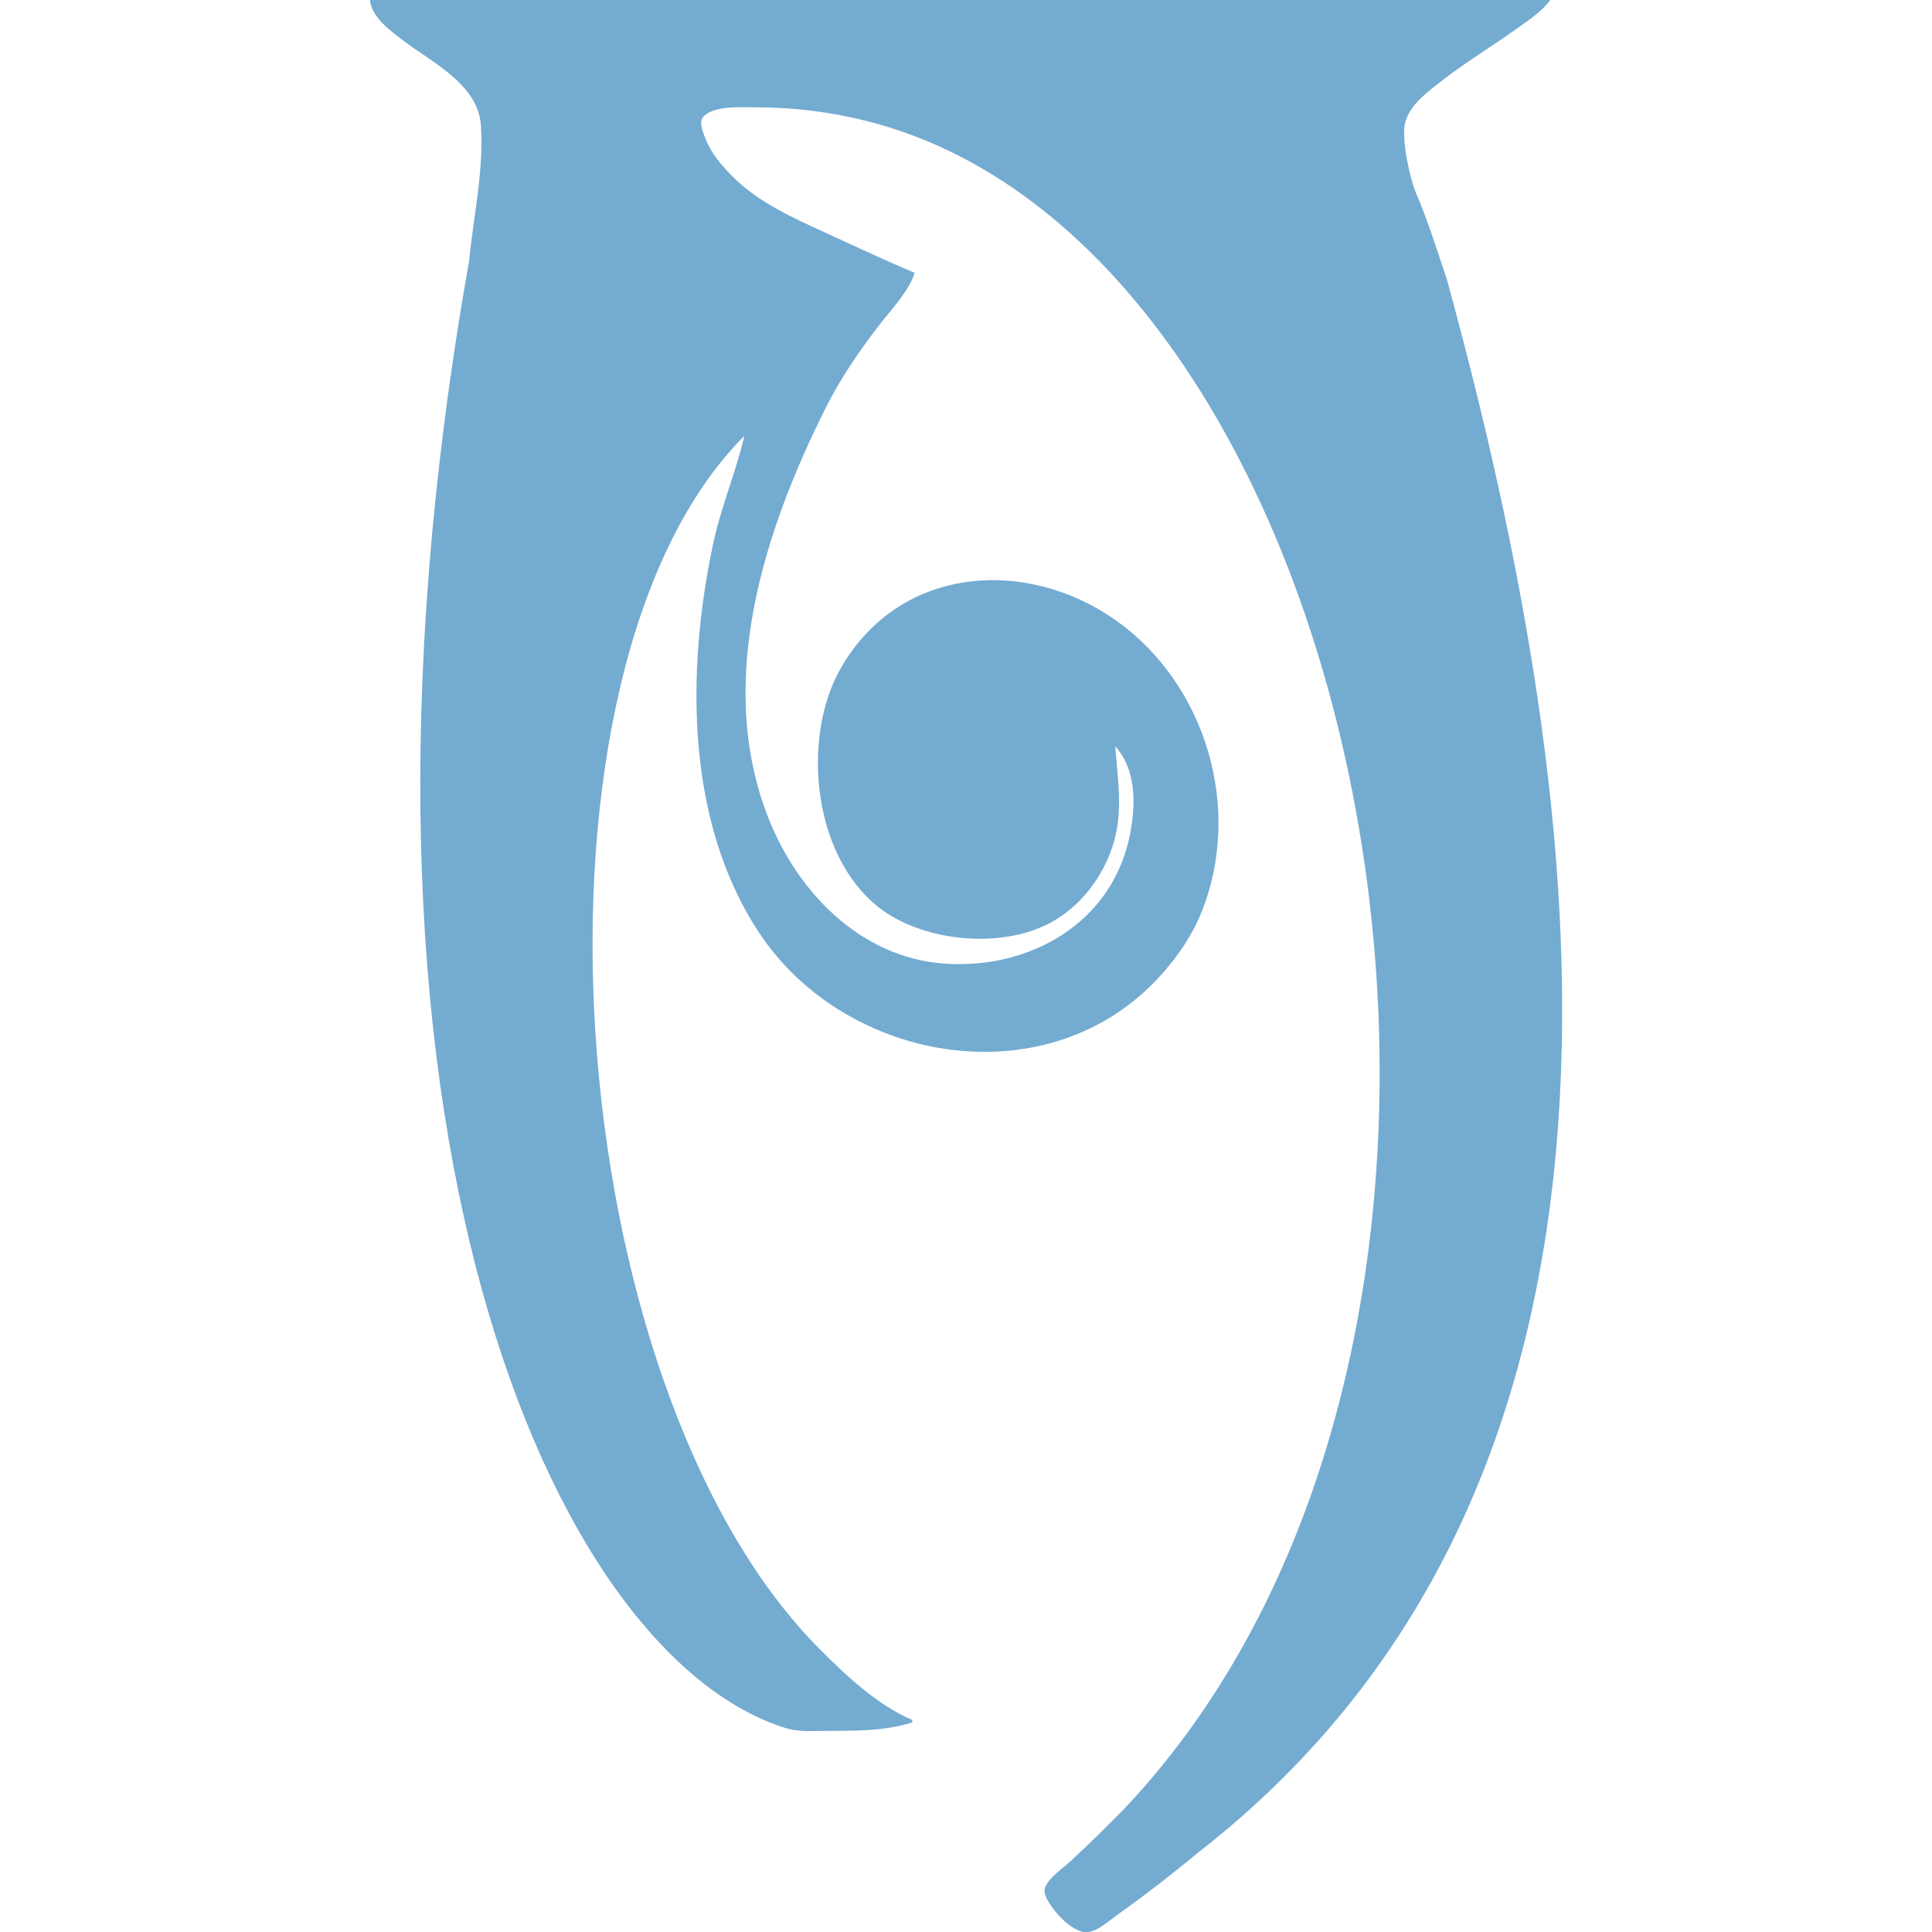 <?xml version="1.0" encoding="UTF-8" standalone="no"?>
<svg
   viewBox="0 0 512 512"
   version="1.1"
   id="svg1"
   sodipodi:docname="KWD_AIAF_SPEL_Water_Summon.svg"
   inkscape:version="1.3 (0e150ed6c4, 2023-07-21)"
   width="512"
   height="512"
   xmlns:inkscape="http://www.inkscape.org/namespaces/inkscape"
   xmlns:sodipodi="http://sodipodi.sourceforge.net/DTD/sodipodi-0.dtd"
   xmlns="http://www.w3.org/2000/svg"
   xmlns:svg="http://www.w3.org/2000/svg"
   xmlns:bx="https://boxy-svg.com">
  <sodipodi:namedview
     id="namedview1"
     pagecolor="#ffffff"
     bordercolor="#000000"
     borderopacity="0.25"
     inkscape:showpageshadow="2"
     inkscape:pageopacity="0.0"
     inkscape:pagecheckerboard="0"
     inkscape:deskcolor="#d1d1d1"
     inkscape:zoom="1.158716"
     inkscape:cx="157.93344"
     inkscape:cy="222.22874"
     inkscape:window-width="1920"
     inkscape:window-height="1017"
     inkscape:window-x="1042"
     inkscape:window-y="276"
     inkscape:window-maximized="1"
     inkscape:current-layer="svg1" />
  <defs
     id="defs1">
    <bx:grid
       x="0"
       y="0"
       width="512"
       height="512" />
    <bx:grid
       x="0"
       y="0"
       width="512"
       height="512" />
    <bx:grid
       x="0"
       y="0"
       width="100"
       height="100" />
    <bx:grid
       x="0"
       y="0"
       width="512"
       height="512" />
    <bx:grid
       x="0"
       y="0"
       width="512"
       height="512" />
    <bx:grid
       x="0"
       y="0"
       width="512"
       height="512" />
    <bx:grid
       x="0"
       y="0"
       width="512"
       height="512" />
    <bx:grid
       x="0"
       y="0"
       width="512"
       height="512" />
    <bx:grid
       x="0"
       y="0"
       width="512"
       height="512" />
    <bx:grid
       x="0"
       y="0"
       width="512"
       height="512" />
    <bx:grid
       x="0"
       y="0"
       width="100"
       height="100" />
    <bx:grid
       x="0"
       y="0"
       width="512"
       height="512" />
    <bx:grid
       x="0"
       y="0"
       width="512"
       height="512" />
    <bx:grid
       x="0"
       y="0"
       width="512"
       height="512" />
    <bx:grid
       x="0"
       y="0"
       width="512"
       height="512" />
    <bx:grid
       x="0"
       y="0"
       width="512"
       height="512" />
    <bx:grid
       x="0"
       y="0"
       width="512"
       height="512" />
    <bx:grid
       x="0"
       y="0"
       width="512"
       height="512" />
    <bx:grid
       x="0"
       y="0"
       width="512"
       height="512" />
    <bx:grid
       x="0"
       y="0"
       width="512"
       height="512" />
    <bx:grid
       x="0"
       y="0"
       width="512"
       height="512" />
    <bx:grid
       x="0"
       y="0"
       width="512"
       height="512" />
    <bx:grid
       x="0"
       y="0"
       width="512"
       height="512" />
    <bx:grid
       x="0"
       y="0"
       width="512"
       height="512" />
    <bx:grid
       x="0"
       y="0"
       width="512"
       height="512" />
    <bx:grid
       x="0"
       y="0"
       width="512"
       height="512" />
    <bx:grid
       x="0"
       y="0"
       width="100"
       height="100" />
    <bx:grid
       x="0"
       y="0"
       width="100"
       height="100" />
    <bx:grid
       x="0"
       y="0"
       width="100"
       height="100" />
    <bx:grid
       x="0"
       y="0"
       width="100"
       height="100" />
    <bx:grid
       x="0"
       y="0"
       width="100"
       height="100" />
    <bx:grid
       x="0"
       y="0"
       width="512"
       height="512" />
    <bx:grid
       x="0"
       y="0"
       width="512"
       height="512" />
    <bx:grid
       x="0"
       y="0"
       width="512"
       height="512" />
    <bx:grid
       x="0"
       y="0"
       width="512"
       height="512" />
    <bx:grid
       x="0"
       y="0"
       width="512"
       height="512" />
    <bx:grid
       x="0"
       y="0"
       width="512"
       height="512" />
    <bx:grid
       x="0"
       y="0"
       width="512"
       height="512" />
    <bx:grid
       x="0"
       y="0"
       width="512"
       height="512" />
    <bx:grid
       x="0"
       y="0"
       width="512"
       height="512" />
    <bx:grid
       x="0"
       y="0"
       width="512"
       height="512" />
    <bx:grid
       x="0"
       y="0"
       width="512"
       height="512" />
    <bx:grid
       x="0"
       y="0"
       width="512"
       height="512" />
    <bx:grid
       x="0"
       y="0"
       width="512"
       height="512" />
    <bx:grid
       x="0"
       y="0"
       width="512"
       height="512" />
    <bx:grid
       x="0"
       y="0"
       width="512"
       height="512" />
    <bx:grid
       x="0"
       y="0"
       width="512"
       height="512" />
    <bx:grid
       x="0"
       y="0"
       width="512"
       height="512" />
    <bx:grid
       x="0"
       y="0"
       width="512"
       height="512" />
    <bx:grid
       x="0"
       y="0"
       width="512"
       height="512" />
    <bx:grid
       x="0"
       y="0"
       width="512"
       height="512" />
    <bx:grid
       x="0"
       y="0"
       width="512"
       height="512" />
    <bx:grid
       x="0"
       y="0"
       width="512"
       height="512" />
    <bx:grid
       x="0"
       y="0"
       width="512"
       height="512" />
    <bx:grid
       x="0"
       y="0"
       width="512"
       height="512" />
    <bx:grid
       x="0"
       y="0"
       width="512"
       height="512" />
  </defs>
  <g
     id="g1"
     transform="matrix(4.001,0,0,4.001,-0.557,-0.058)"
     style="fill:#74abd1">
    <path
       style="display:inline;fill:#74abd1;stroke:none;stroke-width:0.08"
       d="m 24.639,0 c 0.116,1.131 1.25,1.962 2.08,2.606 1.938,1.504 5.082,2.935 5.274,5.715 0.203,2.949 -0.496,6.031 -0.779,8.962 -10.168,57.238 5.502,92.35 20.95,97.189 0.9,0.282 1.869,0.188 2.801,0.188 1.86,0 3.811,0.012 5.601,-0.56 v -0.16 C 58.248,112.941 56.242,111.057 54.484,109.299 36.975,91.788 33.91,44.418 49.443,28.885 c -0.556,2.405 -1.547,4.697 -2.063,7.121 -1.781,8.361 -1.852,18.37 3.024,25.764 5.784,8.773 19.3,11.028 26.658,2.801 1.111,-1.243 2.049,-2.607 2.671,-4.161 2.71,-6.775 0.331,-14.962 -5.565,-19.224 -5.319,-3.845 -12.895,-3.908 -17.234,1.461 -0.772,0.955 -1.414,2.045 -1.834,3.201 -1.627,4.478 -0.768,10.846 2.985,14.058 2.904,2.485 8.325,3.043 11.682,1.199 1.796,-0.986 3.135,-2.646 3.885,-4.536 0.954,-2.404 0.551,-4.644 0.356,-7.121 1.419,1.555 1.356,3.902 0.976,5.841 -1.145,5.835 -6.604,8.942 -12.258,8.554 -5.661,-0.388 -9.886,-4.854 -11.796,-9.914 -3.366,-8.919 -0.161,-18.78 3.894,-26.885 0.991,-1.981 2.223,-3.77 3.571,-5.521 0.79,-1.026 1.931,-2.189 2.33,-3.441 C 58.707,17.243 56.713,16.298 54.724,15.387 52.672,14.448 50.439,13.436 48.803,11.841 47.953,11.012 47.217,10.173 46.807,9.042 46.686,8.708 46.439,8.112 46.691,7.793 c 0.642,-0.811 2.561,-0.671 3.472,-0.671 3.401,0 6.796,0.56 10.002,1.705 C 92.074,20.221 104.272,88.518 74.567,119.861 c -1.145,1.174 -2.32,2.316 -3.52,3.433 -0.522,0.487 -1.361,1.023 -1.663,1.688 -0.169,0.371 0.081,0.812 0.278,1.12 0.475,0.738 1.307,1.631 2.184,1.869 0.738,0.199 1.683,-0.683 2.24,-1.08 1.836,-1.31 3.628,-2.686 5.361,-4.129 C 111.484,97.873 105.624,53.742 95.985,18.563 95.337,16.614 94.736,14.695 93.931,12.802 93.515,11.824 92.954,9.254 93.206,8.161 93.483,6.962 94.795,6.019 95.712,5.309 97.255,4.115 98.927,3.108 100.513,1.977 101.307,1.411 102.26,0.798 102.834,0 H 86.528 Z"
       id="path8925"
       sodipodi:nodetypes="ccsccsccccccccccccccccccsccccccscccccccccccscccc" />
  </g>
</svg>
